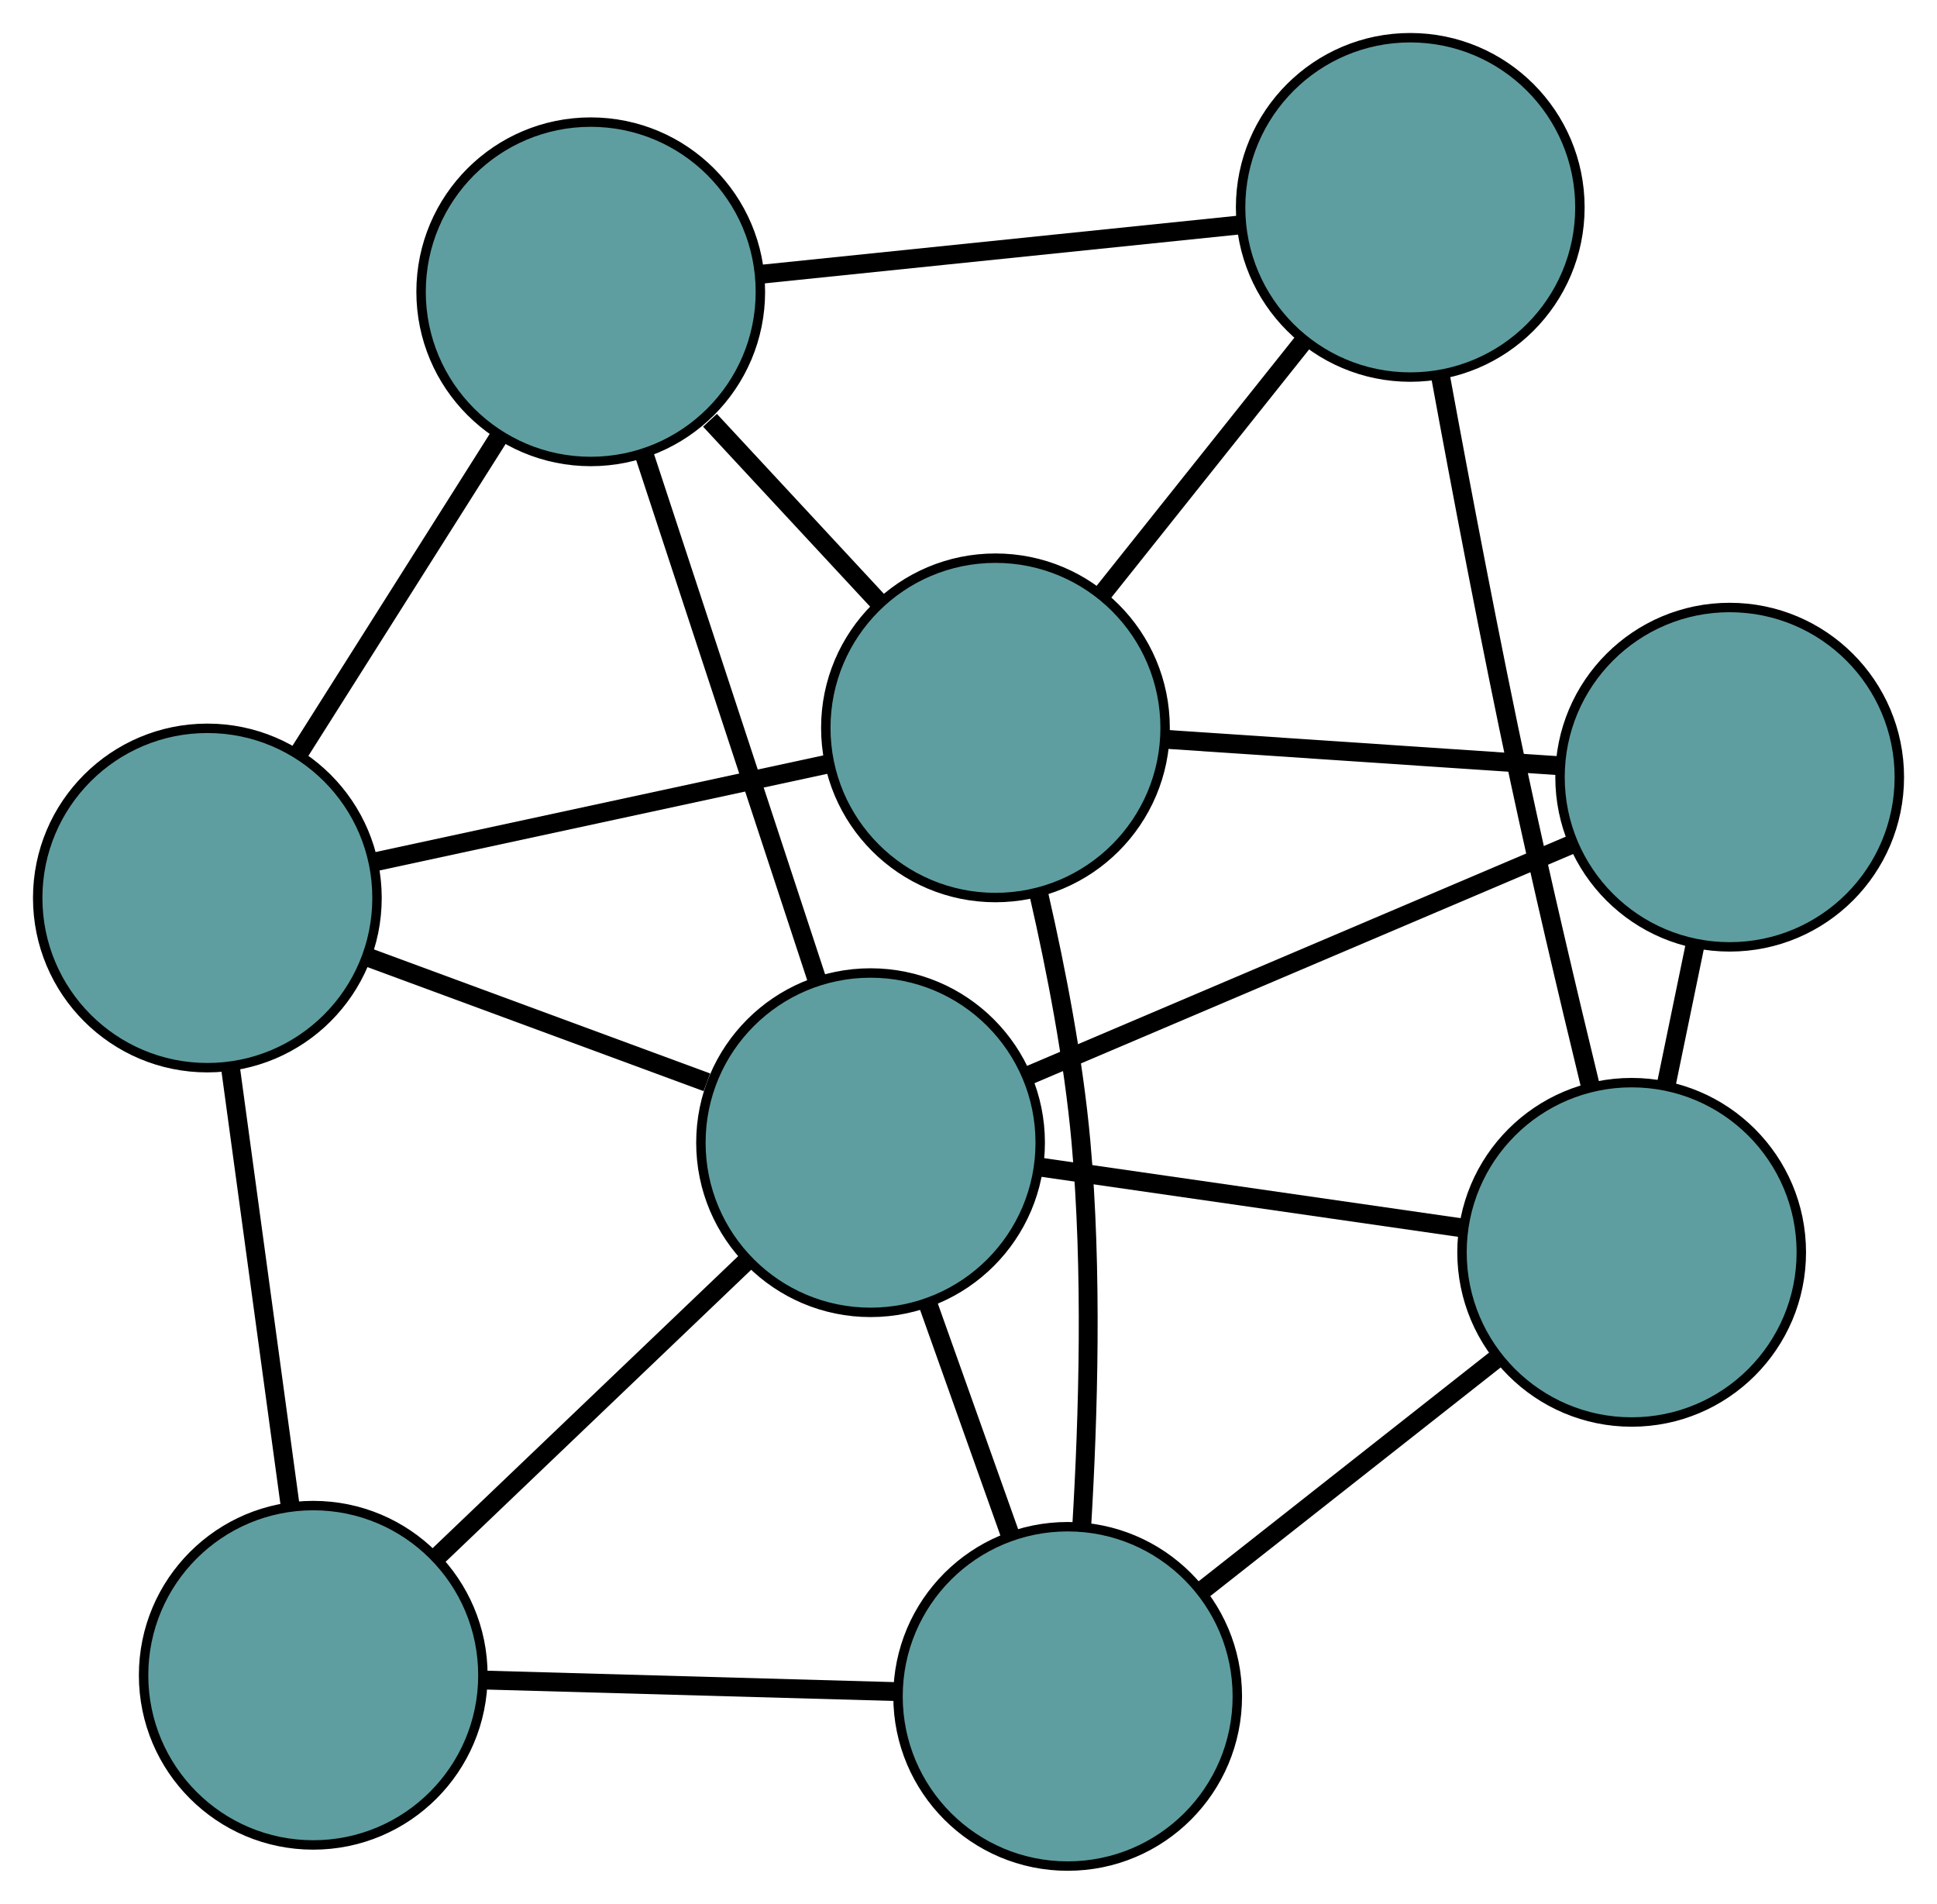 <?xml version="1.0" encoding="UTF-8" standalone="no"?>
<!DOCTYPE svg PUBLIC "-//W3C//DTD SVG 1.1//EN"
 "http://www.w3.org/Graphics/SVG/1.1/DTD/svg11.dtd">
<!-- Generated by graphviz version 2.36.0 (20140111.2315)
 -->
<!-- Title: G Pages: 1 -->
<svg width="100%" height="100%"
 viewBox="0.00 0.00 205.51 201.95" xmlns="http://www.w3.org/2000/svg" xmlns:xlink="http://www.w3.org/1999/xlink">
<g id="graph0" class="graph" transform="scale(1 1) rotate(0) translate(4 197.952)">
<title>G</title>
<!-- 0 -->
<g id="node1" class="node"><title>0</title>
<ellipse fill="cadetblue" stroke="black" cx="18" cy="-102.693" rx="18" ry="18"/>
</g>
<!-- 4 -->
<g id="node5" class="node"><title>4</title>
<ellipse fill="cadetblue" stroke="black" cx="58.675" cy="-166.999" rx="18" ry="18"/>
</g>
<!-- 0&#45;&#45;4 -->
<g id="edge1" class="edge"><title>0&#45;&#45;4</title>
<path fill="none" stroke="black" stroke-width="2" d="M27.639,-117.932C34.029,-128.035 42.389,-141.251 48.822,-151.422"/>
</g>
<!-- 5 -->
<g id="node6" class="node"><title>5</title>
<ellipse fill="cadetblue" stroke="black" cx="29.234" cy="-20.241" rx="18" ry="18"/>
</g>
<!-- 0&#45;&#45;5 -->
<g id="edge2" class="edge"><title>0&#45;&#45;5</title>
<path fill="none" stroke="black" stroke-width="2" d="M20.438,-84.802C22.322,-70.972 24.918,-51.918 26.801,-38.097"/>
</g>
<!-- 7 -->
<g id="node8" class="node"><title>7</title>
<ellipse fill="cadetblue" stroke="black" cx="101.615" cy="-120.741" rx="18" ry="18"/>
</g>
<!-- 0&#45;&#45;7 -->
<g id="edge3" class="edge"><title>0&#45;&#45;7</title>
<path fill="none" stroke="black" stroke-width="2" d="M35.733,-106.52C49.922,-109.583 69.725,-113.858 83.908,-116.919"/>
</g>
<!-- 8 -->
<g id="node9" class="node"><title>8</title>
<ellipse fill="cadetblue" stroke="black" cx="88.363" cy="-76.737" rx="18" ry="18"/>
</g>
<!-- 0&#45;&#45;8 -->
<g id="edge4" class="edge"><title>0&#45;&#45;8</title>
<path fill="none" stroke="black" stroke-width="2" d="M35.033,-96.409C45.933,-92.389 60.034,-87.187 70.998,-83.142"/>
</g>
<!-- 1 -->
<g id="node2" class="node"><title>1</title>
<ellipse fill="cadetblue" stroke="black" cx="145.624" cy="-175.952" rx="18" ry="18"/>
</g>
<!-- 1&#45;&#45;4 -->
<g id="edge5" class="edge"><title>1&#45;&#45;4</title>
<path fill="none" stroke="black" stroke-width="2" d="M127.608,-174.097C112.686,-172.56 91.584,-170.387 76.668,-168.851"/>
</g>
<!-- 6 -->
<g id="node7" class="node"><title>6</title>
<ellipse fill="cadetblue" stroke="black" cx="169.114" cy="-65.106" rx="18" ry="18"/>
</g>
<!-- 1&#45;&#45;6 -->
<g id="edge6" class="edge"><title>1&#45;&#45;6</title>
<path fill="none" stroke="black" stroke-width="2" d="M148.812,-158.161C151.03,-146.077 154.128,-129.746 157.194,-115.41 159.523,-104.527 162.392,-92.385 164.732,-82.756"/>
</g>
<!-- 1&#45;&#45;7 -->
<g id="edge7" class="edge"><title>1&#45;&#45;7</title>
<path fill="none" stroke="black" stroke-width="2" d="M134.291,-161.734C127.771,-153.554 119.602,-143.306 113.063,-135.103"/>
</g>
<!-- 2 -->
<g id="node3" class="node"><title>2</title>
<ellipse fill="cadetblue" stroke="black" cx="109.277" cy="-18" rx="18" ry="18"/>
</g>
<!-- 2&#45;&#45;5 -->
<g id="edge8" class="edge"><title>2&#45;&#45;5</title>
<path fill="none" stroke="black" stroke-width="2" d="M91.114,-18.508C78.014,-18.875 60.408,-19.368 47.325,-19.734"/>
</g>
<!-- 2&#45;&#45;6 -->
<g id="edge9" class="edge"><title>2&#45;&#45;6</title>
<path fill="none" stroke="black" stroke-width="2" d="M123.457,-29.163C132.858,-36.564 145.156,-46.245 154.62,-53.696"/>
</g>
<!-- 2&#45;&#45;7 -->
<g id="edge10" class="edge"><title>2&#45;&#45;7</title>
<path fill="none" stroke="black" stroke-width="2" d="M110.768,-36.066C111.47,-47.729 111.913,-63.215 110.683,-76.856 109.9,-85.534 108.067,-95.019 106.252,-102.943"/>
</g>
<!-- 2&#45;&#45;8 -->
<g id="edge11" class="edge"><title>2&#45;&#45;8</title>
<path fill="none" stroke="black" stroke-width="2" d="M103.228,-34.989C100.477,-42.714 97.228,-51.838 94.471,-59.582"/>
</g>
<!-- 3 -->
<g id="node4" class="node"><title>3</title>
<ellipse fill="cadetblue" stroke="black" cx="179.514" cy="-115.509" rx="18" ry="18"/>
</g>
<!-- 3&#45;&#45;6 -->
<g id="edge12" class="edge"><title>3&#45;&#45;6</title>
<path fill="none" stroke="black" stroke-width="2" d="M175.818,-97.597C174.837,-92.844 173.778,-87.711 172.798,-82.961"/>
</g>
<!-- 3&#45;&#45;7 -->
<g id="edge13" class="edge"><title>3&#45;&#45;7</title>
<path fill="none" stroke="black" stroke-width="2" d="M161.447,-116.723C148.862,-117.568 132.148,-118.691 119.585,-119.534"/>
</g>
<!-- 3&#45;&#45;8 -->
<g id="edge14" class="edge"><title>3&#45;&#45;8</title>
<path fill="none" stroke="black" stroke-width="2" d="M162.796,-108.398C146.349,-101.402 121.385,-90.784 104.975,-83.803"/>
</g>
<!-- 4&#45;&#45;7 -->
<g id="edge15" class="edge"><title>4&#45;&#45;7</title>
<path fill="none" stroke="black" stroke-width="2" d="M71.326,-153.37C76.967,-147.294 83.59,-140.159 89.202,-134.113"/>
</g>
<!-- 4&#45;&#45;8 -->
<g id="edge16" class="edge"><title>4&#45;&#45;8</title>
<path fill="none" stroke="black" stroke-width="2" d="M64.399,-149.595C69.656,-133.612 77.405,-110.053 82.656,-94.087"/>
</g>
<!-- 5&#45;&#45;8 -->
<g id="edge17" class="edge"><title>5&#45;&#45;8</title>
<path fill="none" stroke="black" stroke-width="2" d="M42.357,-32.779C52.155,-42.141 65.487,-54.88 75.277,-64.234"/>
</g>
<!-- 6&#45;&#45;8 -->
<g id="edge18" class="edge"><title>6&#45;&#45;8</title>
<path fill="none" stroke="black" stroke-width="2" d="M151.193,-67.688C137.811,-69.615 119.604,-72.237 106.234,-74.163"/>
</g>
</g>
</svg>

